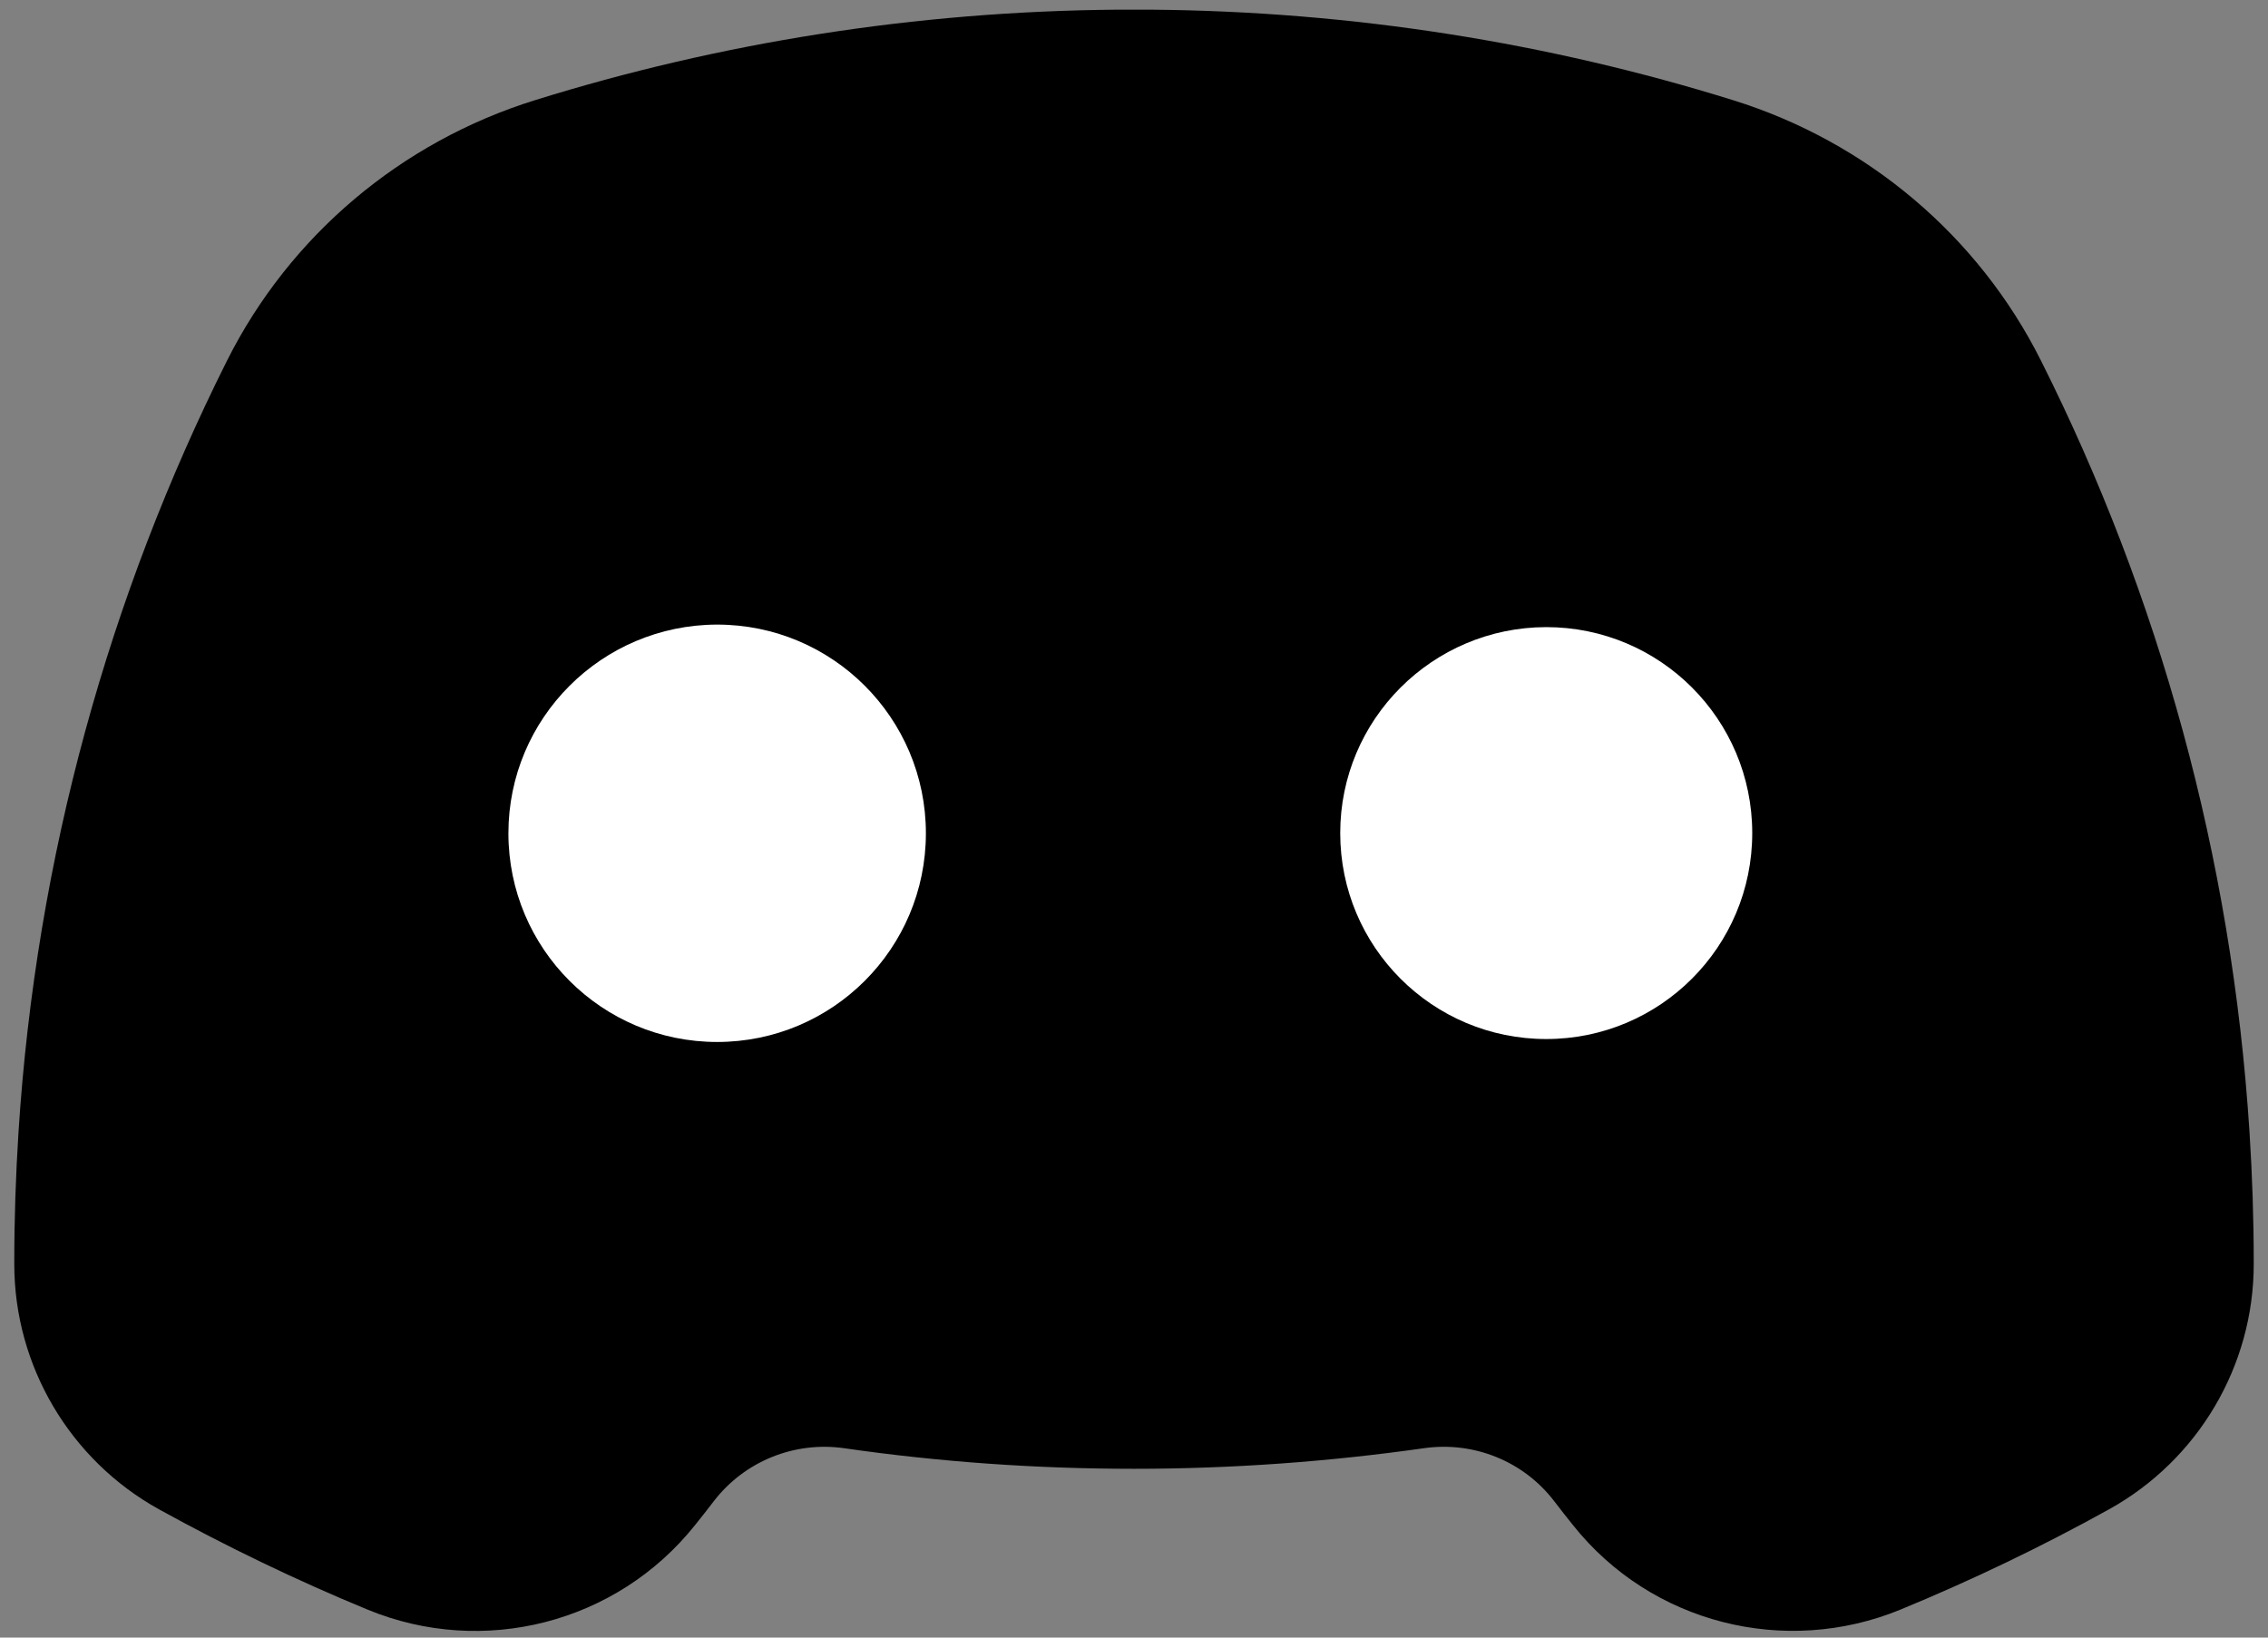 <svg xmlns="http://www.w3.org/2000/svg" xmlns:xlink="http://www.w3.org/1999/xlink" version="1.1" id="Ebene_1" x="0px" y="0px" viewBox="0 0 1080 780" xml:space="preserve">
	<rect x="0" y="0" width="1080" height="780" fill="#808080" stroke="none"/>
	<style type="text/css">
	.eye {
		fill: white;
	}
</style>
	<g>
		<path id="blob" d="M532.1,4.6c-96.5,0.8-189.6,15.8-277.3,43.1C191.1,67.5,138,112.2,108.1,171.8     C52.1,283.6,17.2,407.9,8.8,539.4c-1.3,20.5-2,41.1-2,61.9v0.8c0,48.5,26.5,93.3,68.9,116.8c32.1,17.7,65.2,33.7,99.4,47.8     c55.1,22.7,118.6,6.4,155.8-40.2c3.1-3.8,6.1-7.7,9.1-11.6c14.6-18.9,38.3-28.5,62-25.1c45.1,6.5,91.1,9.8,138,9.8     c46.9,0,92.9-3.4,138-9.8c23.7-3.4,47.4,6.1,62,25.1c3,3.9,6,7.8,9.1,11.6c37.1,46.6,100.7,62.8,155.8,40.2     c34.2-14.1,67.3-30,99.4-47.8c42.4-23.5,68.9-68.3,68.9-116.8v-0.8c0-20.8-0.7-41.5-2-61.9c-8.4-131.5-43.2-255.8-99.3-367.6     c-29.9-59.6-83-104.3-146.7-124.1C737.5,20.4,644.4,5.4,547.9,4.6c-2.6,0-5.3,0-7.9,0C537.4,4.6,534.7,4.6,532.1,4.6" />
		<path class="eye" id="lefteye" d="M242.1,396.9c0,54.9,44.5,99.4,99.4,99.4c54.9,0,99.4-44.5,99.4-99.4c0-54.9-44.5-99.4-99.4-99.4     C286.5,297.6,242.1,342.1,242.1,396.9" />
		<path class="eye" id="righteye" d="M638.2,396.8c0,54.2,43.9,98.1,98.1,98.1c54.2,0,98.1-43.9,98.1-98.1c0-54.2-43.9-98.1-98.1-98.1     C682.1,298.8,638.2,342.7,638.2,396.8" />
	</g>
</svg>